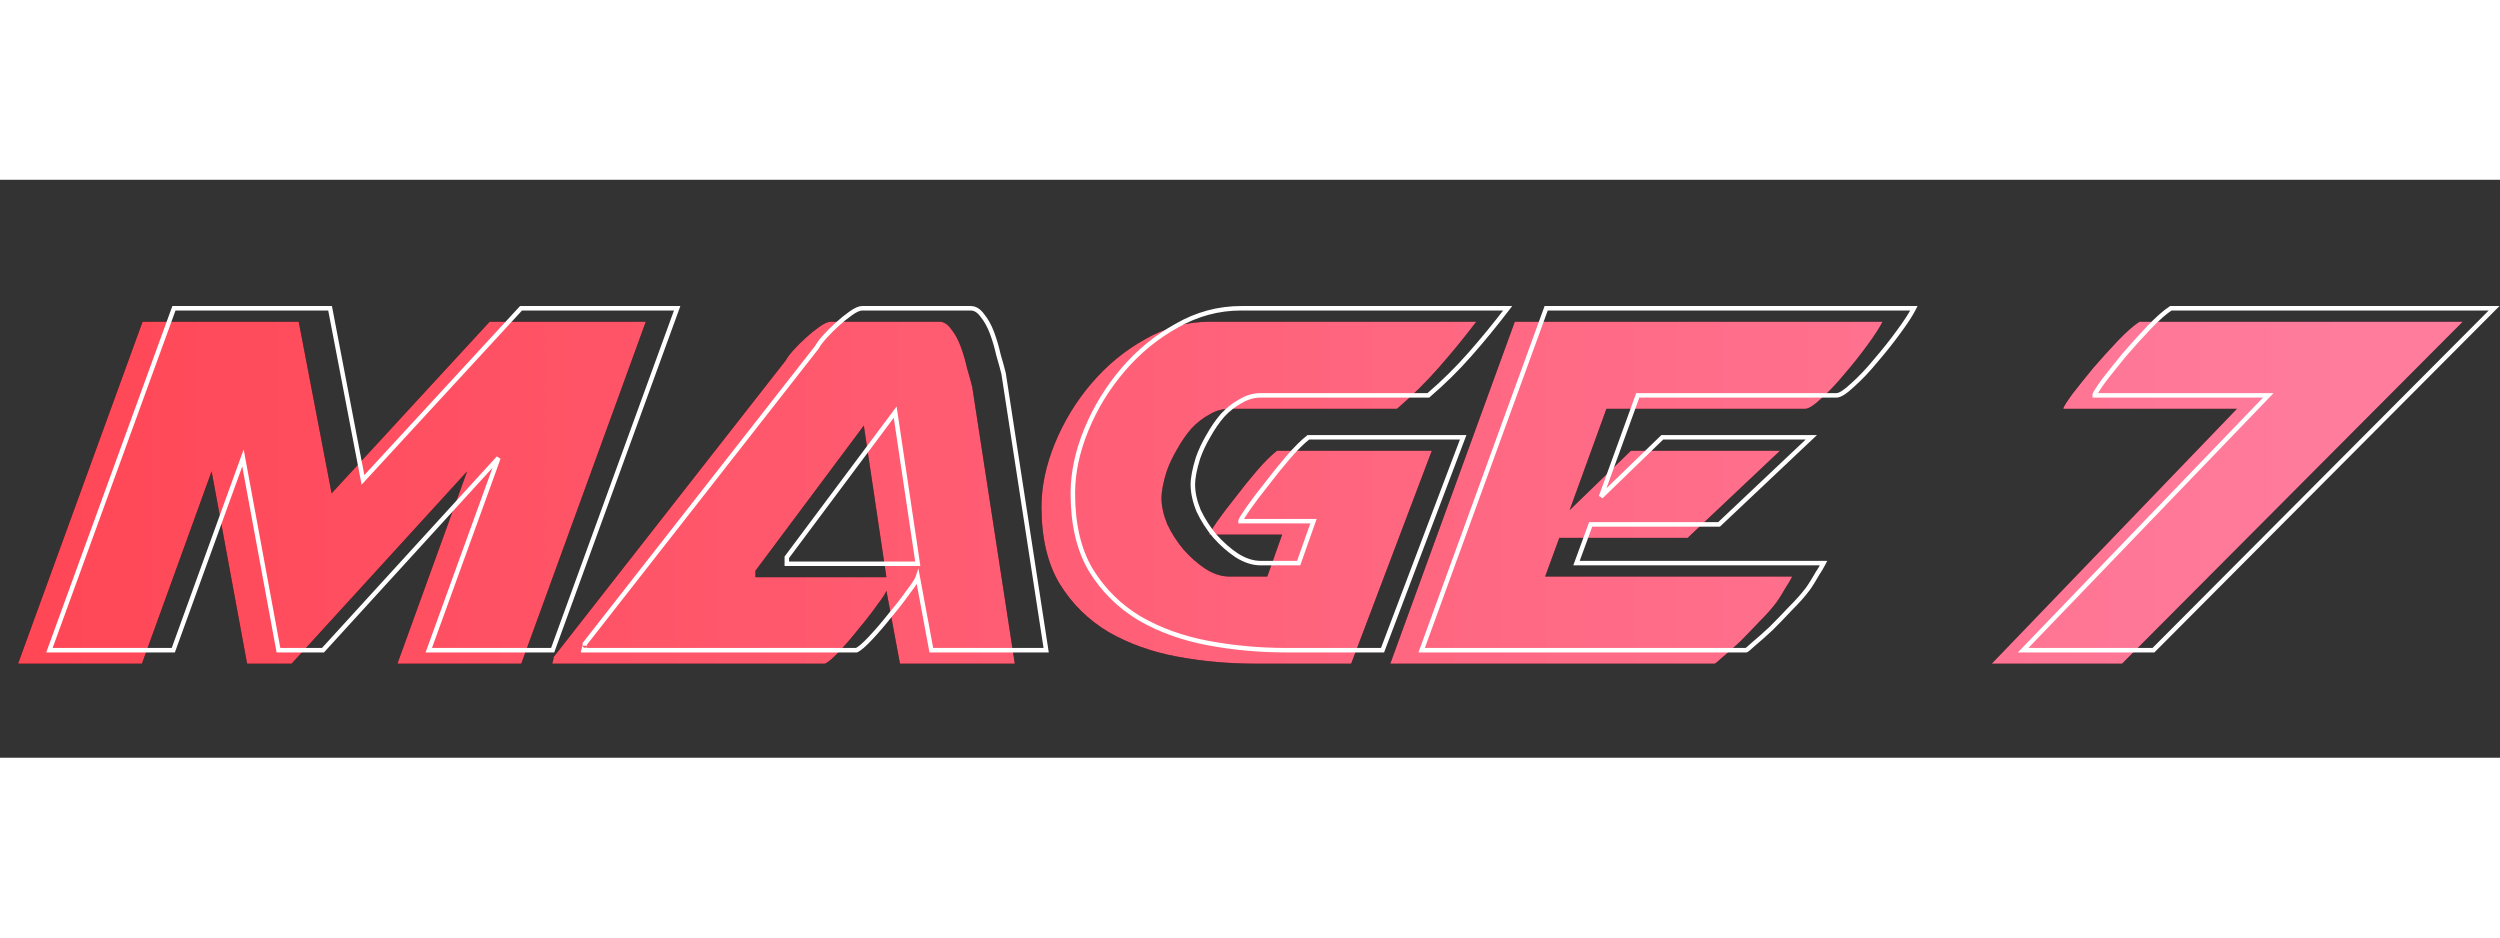 <svg width="400" height="150" viewBox="0 0 1116 258" fill="none" xmlns="http://www.w3.org/2000/svg">
<rect x="0" y="0" width="1116" height="258" fill="#333333" stroke="none"/>
<g id="Group 2">
<g id="mage 7">
<path d="M232.704 216L288.288 63.36H218.592L148.032 139.968L133.344 63.36H63.648L8.064 216H63.36L94.464 130.176L110.304 216H130.176L208.512 130.176L177.408 216H232.704ZM453.006 216L433.998 92.448C433.422 90.144 432.654 87.36 431.694 84.096C430.926 80.64 429.966 77.376 428.814 74.304C427.662 71.232 426.222 68.64 424.494 66.528C422.958 64.416 421.23 63.36 419.31 63.36H370.926C369.582 63.36 367.854 64.128 365.742 65.664C363.822 67.008 361.806 68.64 359.694 70.56C357.774 72.288 355.95 74.112 354.222 76.032C352.494 77.952 351.342 79.488 350.766 80.64L247.086 213.12V213.984C247.086 213.792 246.894 214.464 246.51 216H368.334C369.678 215.424 371.79 213.6 374.67 210.528C377.55 207.456 380.43 204.096 383.31 200.448C386.382 196.8 389.07 193.344 391.374 190.08C393.87 186.816 395.31 184.608 395.694 183.456L401.742 216H453.006ZM337.23 174.528L385.614 109.728L395.694 177.408H337.23V174.528ZM639.16 120.96L603.16 216H560.248C548.344 216 536.728 214.944 525.4 212.832C514.072 210.72 503.896 207.072 494.872 201.888C485.848 196.512 478.552 189.312 472.984 180.288C467.608 171.264 464.92 159.84 464.92 146.016C464.92 136.8 466.936 127.296 470.968 117.504C475 107.712 480.472 98.784 487.384 90.72C494.296 82.656 502.264 76.128 511.288 71.136C520.312 65.952 529.912 63.36 540.088 63.36H659.032C653.464 70.656 647.8 77.568 642.04 84.096C636.472 90.432 630.328 96.48 623.608 102.24H548.728C545.656 102.24 542.68 103.104 539.8 104.832C536.92 106.368 534.232 108.48 531.736 111.168C529.432 113.856 527.32 116.928 525.4 120.384C523.48 123.648 521.944 126.912 520.792 130.176C519.256 135.168 518.488 139.104 518.488 141.984C518.488 145.632 519.352 149.568 521.08 153.792C523 157.824 525.4 161.568 528.28 165.024C531.352 168.48 534.616 171.36 538.072 173.664C541.72 175.968 545.272 177.12 548.728 177.12H565.72L572.344 158.4H539.8V158.112C539.992 157.536 541.144 155.712 543.256 152.64C545.56 149.376 548.248 145.824 551.32 141.984C554.392 137.952 557.56 134.016 560.824 130.176C564.28 126.144 567.352 123.072 570.04 120.96H639.16ZM676.211 63.36L620.627 216H765.491C765.683 216 766.835 215.04 768.947 213.12C771.251 211.2 773.843 208.896 776.723 206.208C779.603 203.328 782.483 200.352 785.363 197.28C788.435 194.208 790.835 191.52 792.562 189.216C792.755 189.024 793.235 188.352 794.003 187.2C794.771 186.048 795.539 184.8 796.307 183.456C797.075 182.112 797.843 180.864 798.611 179.712C799.379 178.368 799.859 177.504 800.051 177.12H689.747L696.083 159.84H753.395L794.579 120.96H728.051L700.691 147.456L717.107 102.24H805.811C807.347 102.24 809.747 100.704 813.011 97.632C816.467 94.56 819.923 90.912 823.379 86.688C827.027 82.464 830.387 78.24 833.459 74.016C836.723 69.6 839.027 66.048 840.371 63.36H676.211ZM889.128 216H947.304L1099.37 63.36H955.08C952.392 65.088 949.128 67.968 945.288 72C941.64 75.84 937.992 79.872 934.344 84.096C930.888 88.32 927.816 92.16 925.128 95.616C922.632 99.072 921.288 101.184 921.096 101.952V102.24H998.568L889.128 216Z" fill="black"/>
<path d="M232.704 216L288.288 63.36H218.592L148.032 139.968L133.344 63.36H63.648L8.064 216H63.36L94.464 130.176L110.304 216H130.176L208.512 130.176L177.408 216H232.704ZM453.006 216L433.998 92.448C433.422 90.144 432.654 87.36 431.694 84.096C430.926 80.64 429.966 77.376 428.814 74.304C427.662 71.232 426.222 68.64 424.494 66.528C422.958 64.416 421.23 63.36 419.31 63.36H370.926C369.582 63.36 367.854 64.128 365.742 65.664C363.822 67.008 361.806 68.64 359.694 70.56C357.774 72.288 355.95 74.112 354.222 76.032C352.494 77.952 351.342 79.488 350.766 80.64L247.086 213.12V213.984C247.086 213.792 246.894 214.464 246.51 216H368.334C369.678 215.424 371.79 213.6 374.67 210.528C377.55 207.456 380.43 204.096 383.31 200.448C386.382 196.8 389.07 193.344 391.374 190.08C393.87 186.816 395.31 184.608 395.694 183.456L401.742 216H453.006ZM337.23 174.528L385.614 109.728L395.694 177.408H337.23V174.528ZM639.16 120.96L603.16 216H560.248C548.344 216 536.728 214.944 525.4 212.832C514.072 210.72 503.896 207.072 494.872 201.888C485.848 196.512 478.552 189.312 472.984 180.288C467.608 171.264 464.92 159.84 464.92 146.016C464.92 136.8 466.936 127.296 470.968 117.504C475 107.712 480.472 98.784 487.384 90.72C494.296 82.656 502.264 76.128 511.288 71.136C520.312 65.952 529.912 63.36 540.088 63.36H659.032C653.464 70.656 647.8 77.568 642.04 84.096C636.472 90.432 630.328 96.48 623.608 102.24H548.728C545.656 102.24 542.68 103.104 539.8 104.832C536.92 106.368 534.232 108.48 531.736 111.168C529.432 113.856 527.32 116.928 525.4 120.384C523.48 123.648 521.944 126.912 520.792 130.176C519.256 135.168 518.488 139.104 518.488 141.984C518.488 145.632 519.352 149.568 521.08 153.792C523 157.824 525.4 161.568 528.28 165.024C531.352 168.48 534.616 171.36 538.072 173.664C541.72 175.968 545.272 177.12 548.728 177.12H565.72L572.344 158.4H539.8V158.112C539.992 157.536 541.144 155.712 543.256 152.64C545.56 149.376 548.248 145.824 551.32 141.984C554.392 137.952 557.56 134.016 560.824 130.176C564.28 126.144 567.352 123.072 570.04 120.96H639.16ZM676.211 63.36L620.627 216H765.491C765.683 216 766.835 215.04 768.947 213.12C771.251 211.2 773.843 208.896 776.723 206.208C779.603 203.328 782.483 200.352 785.363 197.28C788.435 194.208 790.835 191.52 792.562 189.216C792.755 189.024 793.235 188.352 794.003 187.2C794.771 186.048 795.539 184.8 796.307 183.456C797.075 182.112 797.843 180.864 798.611 179.712C799.379 178.368 799.859 177.504 800.051 177.12H689.747L696.083 159.84H753.395L794.579 120.96H728.051L700.691 147.456L717.107 102.24H805.811C807.347 102.24 809.747 100.704 813.011 97.632C816.467 94.56 819.923 90.912 823.379 86.688C827.027 82.464 830.387 78.24 833.459 74.016C836.723 69.6 839.027 66.048 840.371 63.36H676.211ZM889.128 216H947.304L1099.37 63.36H955.08C952.392 65.088 949.128 67.968 945.288 72C941.64 75.84 937.992 79.872 934.344 84.096C930.888 88.32 927.816 92.16 925.128 95.616C922.632 99.072 921.288 101.184 921.096 101.952V102.24H998.568L889.128 216Z" fill="url(#paint0_linear)"/>
</g>
<path id="mage 7_2" d="M246.704 210V211H247.404L247.644 210.342L246.704 210ZM302.288 57.36L303.228 57.702L303.716 56.36H302.288V57.36ZM232.592 57.36V56.36H232.154L231.856 56.682L232.592 57.36ZM162.032 133.968L161.05 134.156L161.423 136.105L162.768 134.645L162.032 133.968ZM147.344 57.36L148.326 57.172L148.17 56.36H147.344V57.36ZM77.648 57.36V56.36H76.948L76.708 57.018L77.648 57.36ZM22.064 210L21.124 209.658L20.636 211H22.064V210ZM77.36 210V211H78.061L78.3 210.341L77.36 210ZM108.464 124.176L109.447 123.994L108.779 120.372L107.524 123.835L108.464 124.176ZM124.304 210L123.321 210.181L123.472 211H124.304V210ZM144.176 210V211H144.617L144.915 210.674L144.176 210ZM222.512 124.176L223.452 124.517L221.773 123.502L222.512 124.176ZM191.408 210L190.468 209.659L189.982 211H191.408V210ZM247.644 210.342L303.228 57.702L301.348 57.018L245.764 209.658L247.644 210.342ZM302.288 56.36H232.592V58.36H302.288V56.36ZM231.856 56.682L161.296 133.291L162.768 134.645L233.328 58.038L231.856 56.682ZM163.014 133.78L148.326 57.172L146.362 57.548L161.05 134.156L163.014 133.78ZM147.344 56.36H77.648V58.36H147.344V56.36ZM76.708 57.018L21.124 209.658L23.004 210.342L78.588 57.702L76.708 57.018ZM22.064 211H77.36V209H22.064V211ZM78.3 210.341L109.404 124.517L107.524 123.835L76.42 209.659L78.3 210.341ZM107.481 124.357L123.321 210.181L125.287 209.819L109.447 123.994L107.481 124.357ZM124.304 211H144.176V209H124.304V211ZM144.915 210.674L223.251 124.85L221.773 123.502L143.437 209.326L144.915 210.674ZM221.572 123.835L190.468 209.659L192.348 210.341L223.452 124.517L221.572 123.835ZM191.408 211H246.704V209H191.408V211ZM467.006 210V211H468.172L467.994 209.848L467.006 210ZM447.998 86.448L448.986 86.296L448.979 86.25L448.968 86.206L447.998 86.448ZM445.694 78.096L444.718 78.313L444.725 78.346L444.735 78.378L445.694 78.096ZM442.814 68.304L443.75 67.953L443.75 67.953L442.814 68.304ZM438.494 60.528L437.685 61.116L437.702 61.139L437.72 61.161L438.494 60.528ZM379.742 59.664L380.315 60.483L380.323 60.478L380.33 60.473L379.742 59.664ZM373.694 64.56L374.363 65.303L374.367 65.3L373.694 64.56ZM368.222 70.032L367.479 69.363L367.479 69.363L368.222 70.032ZM364.766 74.64L365.554 75.256L365.615 75.177L365.66 75.087L364.766 74.64ZM261.086 207.12L260.298 206.504L260.086 206.775V207.12H261.086ZM260.51 210L259.54 209.757L259.229 211H260.51V210ZM382.334 210V211H382.539L382.728 210.919L382.334 210ZM388.67 204.528L389.4 205.212L389.4 205.212L388.67 204.528ZM397.31 194.448L396.545 193.804L396.535 193.816L396.525 193.828L397.31 194.448ZM405.374 184.08L404.58 183.473L404.568 183.488L404.557 183.503L405.374 184.08ZM409.694 177.456L410.677 177.273L409.97 173.467L408.745 177.14L409.694 177.456ZM415.742 210L414.759 210.183L414.911 211H415.742V210ZM351.23 168.528L350.429 167.93L350.23 168.196V168.528H351.23ZM399.614 103.728L400.603 103.581L400.249 101.206L398.813 103.13L399.614 103.728ZM409.694 171.408V172.408H410.854L410.683 171.261L409.694 171.408ZM351.23 171.408H350.23V172.408H351.23V171.408ZM467.994 209.848L448.986 86.296L447.01 86.6L466.018 210.152L467.994 209.848ZM448.968 86.206C448.388 83.884 447.616 81.086 446.653 77.814L444.735 78.378C445.692 81.634 446.456 84.404 447.028 86.691L448.968 86.206ZM446.67 77.879C445.893 74.381 444.92 71.072 443.75 67.953L441.878 68.655C443.012 71.68 443.959 74.899 444.718 78.313L446.67 77.879ZM443.75 67.953C442.568 64.799 441.077 62.106 439.268 59.895L437.72 61.161C439.367 63.174 440.757 65.665 441.878 68.655L443.75 67.953ZM439.303 59.94C437.652 57.67 435.657 56.36 433.31 56.36V58.36C434.803 58.36 436.264 59.162 437.685 61.116L439.303 59.94ZM433.31 56.36H384.926V58.36H433.31V56.36ZM384.926 56.36C383.249 56.36 381.3 57.294 379.154 58.855L380.33 60.473C382.408 58.962 383.915 58.36 384.926 58.36V56.36ZM379.169 58.845C377.207 60.218 375.158 61.877 373.021 63.82L374.367 65.3C376.454 63.403 378.437 61.798 380.315 60.483L379.169 58.845ZM373.025 63.817C371.079 65.568 369.23 67.417 367.479 69.363L368.965 70.701C370.67 68.807 372.469 67.008 374.363 65.303L373.025 63.817ZM367.479 69.363C365.738 71.297 364.51 72.915 363.872 74.193L365.66 75.087C366.174 74.061 367.25 72.607 368.965 70.701L367.479 69.363ZM363.979 74.024L260.298 206.504L261.874 207.736L365.554 75.256L363.979 74.024ZM260.086 207.12V207.984H262.086V207.12H260.086ZM262.086 207.984C262.086 207.963 262.088 207.833 262.045 207.683C262.03 207.631 261.961 207.384 261.721 207.185C261.579 207.066 261.383 206.971 261.15 206.955C260.928 206.939 260.748 206.999 260.63 207.058C260.423 207.162 260.309 207.309 260.279 207.348C260.234 207.407 260.204 207.46 260.188 207.488C260.156 207.547 260.133 207.601 260.122 207.631C260.076 207.745 260.027 207.906 259.98 208.069C259.88 208.423 259.732 208.989 259.54 209.757L261.48 210.243C261.672 209.475 261.812 208.937 261.904 208.619C261.926 208.54 261.944 208.479 261.959 208.434C261.974 208.384 261.98 208.369 261.978 208.373C261.977 208.376 261.975 208.383 261.97 208.394C261.965 208.403 261.957 208.422 261.944 208.446C261.932 208.466 261.906 208.513 261.865 208.567C261.839 208.601 261.728 208.745 261.524 208.847C261.408 208.905 261.229 208.965 261.008 208.949C260.776 208.933 260.582 208.839 260.441 208.721C260.203 208.523 260.136 208.28 260.122 208.233C260.098 208.149 260.092 208.082 260.089 208.055C260.086 208.022 260.086 207.997 260.086 207.984H262.086ZM260.51 211H382.334V209H260.51V211ZM382.728 210.919C383.545 210.569 384.503 209.887 385.58 208.957C386.672 208.013 387.946 206.762 389.4 205.212L387.94 203.844C386.514 205.366 385.292 206.563 384.272 207.443C383.237 208.337 382.467 208.855 381.94 209.081L382.728 210.919ZM389.4 205.212C392.301 202.117 395.199 198.736 398.095 195.068L396.525 193.828C393.661 197.456 390.799 200.795 387.94 203.844L389.4 205.212ZM398.075 195.092C401.162 191.426 403.868 187.948 406.191 184.657L404.557 183.503C402.272 186.74 399.602 190.174 396.545 193.804L398.075 195.092ZM406.168 184.687C407.424 183.045 408.425 181.655 409.164 180.522C409.889 179.41 410.407 178.479 410.643 177.772L408.745 177.14C408.597 177.585 408.203 178.334 407.488 179.43C406.787 180.505 405.82 181.851 404.58 183.473L406.168 184.687ZM408.711 177.639L414.759 210.183L416.725 209.817L410.677 177.273L408.711 177.639ZM415.742 211H467.006V209H415.742V211ZM352.031 169.126L400.415 104.326L398.813 103.13L350.429 167.93L352.031 169.126ZM398.625 103.875L408.705 171.555L410.683 171.261L400.603 103.581L398.625 103.875ZM409.694 170.408H351.23V172.408H409.694V170.408ZM352.23 171.408V168.528H350.23V171.408H352.23ZM653.16 114.96L654.095 115.314L654.608 113.96H653.16V114.96ZM617.16 210V211H617.85L618.095 210.354L617.16 210ZM539.4 206.832L539.216 207.815L539.216 207.815L539.4 206.832ZM508.872 195.888L508.36 196.747L508.367 196.751L508.374 196.755L508.872 195.888ZM486.984 174.288L486.125 174.8L486.129 174.806L486.133 174.813L486.984 174.288ZM484.968 111.504L484.043 111.123L484.043 111.123L484.968 111.504ZM501.384 84.72L500.624 84.069L500.624 84.069L501.384 84.72ZM525.288 65.136L525.772 66.011L525.779 66.007L525.786 66.003L525.288 65.136ZM673.032 57.36L673.827 57.967L675.053 56.36H673.032V57.36ZM656.04 78.096L655.29 77.434L655.289 77.436L656.04 78.096ZM637.608 96.24V97.24H637.978L638.259 96.999L637.608 96.24ZM553.8 98.832L554.27 99.714L554.293 99.703L554.314 99.689L553.8 98.832ZM545.736 105.168L545.003 104.488L544.989 104.502L544.977 104.517L545.736 105.168ZM539.4 114.384L540.262 114.891L540.268 114.88L540.274 114.87L539.4 114.384ZM534.792 124.176L533.849 123.843L533.842 123.862L533.836 123.882L534.792 124.176ZM535.08 147.792L534.154 148.171L534.165 148.197L534.177 148.222L535.08 147.792ZM542.28 159.024L541.512 159.664L541.522 159.676L541.532 159.688L542.28 159.024ZM552.072 167.664L551.517 168.496L551.527 168.503L551.538 168.509L552.072 167.664ZM579.72 171.12V172.12H580.427L580.662 171.454L579.72 171.12ZM586.344 152.4L587.286 152.734L587.758 151.4H586.344V152.4ZM553.8 152.4H552.8V153.4H553.8V152.4ZM553.8 152.112L552.851 151.796L552.8 151.95V152.112H553.8ZM557.256 146.64L556.439 146.063L556.432 146.073L557.256 146.64ZM565.32 135.984L566.101 136.609L566.108 136.599L566.115 136.59L565.32 135.984ZM574.824 124.176L574.064 123.525L574.062 123.528L574.824 124.176ZM584.04 114.96V113.96H583.694L583.422 114.174L584.04 114.96ZM652.225 114.606L616.225 209.646L618.095 210.354L654.095 115.314L652.225 114.606ZM617.16 209H574.248V211H617.16V209ZM574.248 209C562.403 209 550.849 207.949 539.583 205.849L539.216 207.815C550.607 209.939 562.284 211 574.248 211V209ZM539.583 205.849C528.354 203.755 518.286 200.143 509.37 195.021L508.374 196.755C517.505 202.001 527.79 205.685 539.216 207.815L539.583 205.849ZM509.384 195.029C500.499 189.736 493.319 182.651 487.835 173.763L486.133 174.813C491.784 183.973 499.196 191.288 508.36 196.747L509.384 195.029ZM487.843 173.776C482.584 164.949 479.92 153.715 479.92 140.016H477.92C477.92 153.965 480.632 165.579 486.125 174.8L487.843 173.776ZM479.92 140.016C479.92 130.949 481.903 121.574 485.892 111.885L484.043 111.123C479.969 121.018 477.92 130.651 477.92 140.016H479.92ZM485.892 111.885C489.884 102.191 495.3 93.354 502.143 85.371L500.624 84.069C493.644 92.214 488.116 101.233 484.043 111.123L485.892 111.885ZM502.143 85.371C508.98 77.395 516.855 70.944 525.772 66.011L524.804 64.261C515.672 69.312 507.612 75.917 500.624 84.069L502.143 85.371ZM525.786 66.003C534.662 60.904 544.091 58.36 554.088 58.36V56.36C543.733 56.36 533.962 59 524.79 64.269L525.786 66.003ZM554.088 58.36H673.032V56.36H554.088V58.36ZM672.237 56.753C666.682 64.031 661.033 70.925 655.29 77.434L656.79 78.758C662.566 72.211 668.245 65.281 673.827 57.967L672.237 56.753ZM655.289 77.436C649.753 83.735 643.643 89.75 636.957 95.481L638.259 96.999C645.013 91.21 651.19 85.129 656.791 78.756L655.289 77.436ZM637.608 95.24H562.728V97.24H637.608V95.24ZM562.728 95.24C559.458 95.24 556.306 96.162 553.285 97.975L554.314 99.689C557.054 98.046 559.854 97.24 562.728 97.24V95.24ZM553.329 97.95C550.34 99.544 547.565 101.728 545.003 104.488L546.469 105.848C548.898 103.232 551.5 101.192 554.27 99.714L553.329 97.95ZM544.977 104.517C542.624 107.262 540.475 110.39 538.526 113.898L540.274 114.87C542.165 111.466 544.239 108.45 546.495 105.819L544.977 104.517ZM538.538 113.877C536.588 117.191 535.024 120.513 533.849 123.843L535.735 124.509C536.863 121.311 538.371 118.105 540.262 114.891L538.538 113.877ZM533.836 123.882C532.29 128.905 531.488 132.954 531.488 135.984H533.488C533.488 133.254 534.221 129.431 535.748 124.47L533.836 123.882ZM531.488 135.984C531.488 139.79 532.389 143.856 534.154 148.171L536.005 147.413C534.315 143.28 533.488 139.474 533.488 135.984H531.488ZM534.177 148.222C536.133 152.33 538.578 156.144 541.512 159.664L543.048 158.384C540.221 154.992 537.866 151.318 535.983 147.362L534.177 148.222ZM541.532 159.688C544.655 163.201 547.982 166.14 551.517 168.496L552.626 166.832C549.249 164.58 546.049 161.759 543.027 158.36L541.532 159.688ZM551.538 168.509C555.306 170.889 559.041 172.12 562.728 172.12V170.12C559.503 170.12 556.134 169.047 552.606 166.819L551.538 168.509ZM562.728 172.12H579.72V170.12H562.728V172.12ZM580.662 171.454L587.286 152.734L585.401 152.066L578.777 170.786L580.662 171.454ZM586.344 151.4H553.8V153.4H586.344V151.4ZM554.8 152.4V152.112H552.8V152.4H554.8ZM554.748 152.428C554.764 152.382 554.83 152.231 554.996 151.935C555.152 151.656 555.37 151.294 555.653 150.846C556.219 149.95 557.027 148.738 558.08 147.207L556.432 146.073C555.373 147.614 554.548 148.85 553.962 149.778C553.669 150.242 553.431 150.636 553.251 150.957C553.081 151.261 552.931 151.554 552.851 151.796L554.748 152.428ZM558.073 147.217C560.363 143.972 563.038 140.436 566.101 136.609L564.539 135.359C561.457 139.212 558.757 142.78 556.439 146.063L558.073 147.217ZM566.115 136.59C569.176 132.572 572.333 128.65 575.586 124.824L574.062 123.528C570.786 127.382 567.607 131.332 564.524 135.378L566.115 136.59ZM575.583 124.827C579.017 120.82 582.041 117.802 584.658 115.746L583.422 114.174C580.662 116.342 577.542 119.468 574.064 123.525L575.583 124.827ZM584.04 115.96H653.16V113.96H584.04V115.96ZM690.211 57.36V56.36H689.51L689.271 57.018L690.211 57.36ZM634.627 210L633.687 209.658L633.198 211H634.627V210ZM782.947 207.12L782.306 206.352L782.29 206.366L782.274 206.38L782.947 207.12ZM790.723 200.208L791.405 200.939L791.417 200.927L791.43 200.915L790.723 200.208ZM799.363 191.28L798.655 190.573L798.644 190.584L798.633 190.596L799.363 191.28ZM806.562 183.216L805.855 182.509L805.805 182.559L805.762 182.616L806.562 183.216ZM808.003 181.2L808.835 181.755L808.835 181.755L808.003 181.2ZM812.611 173.712L813.443 174.267L813.462 174.238L813.479 174.208L812.611 173.712ZM814.051 171.12L814.945 171.567L815.669 170.12H814.051V171.12ZM703.747 171.12L702.808 170.776L702.315 172.12H703.747V171.12ZM710.083 153.84V152.84H709.384L709.144 153.496L710.083 153.84ZM767.395 153.84V154.84H767.792L768.081 154.567L767.395 153.84ZM808.579 114.96L809.265 115.687L811.094 113.96H808.579V114.96ZM742.051 114.96V113.96H741.646L741.355 114.242L742.051 114.96ZM714.691 141.456L713.751 141.115L715.386 142.174L714.691 141.456ZM731.107 96.24V95.24H730.406L730.167 95.899L731.107 96.24ZM827.011 91.632L826.346 90.885L826.336 90.894L826.325 90.904L827.011 91.632ZM837.379 80.688L836.622 80.034L836.613 80.044L836.605 80.055L837.379 80.688ZM847.459 68.016L846.654 67.422L846.65 67.428L847.459 68.016ZM854.371 57.36L855.265 57.807L855.989 56.36H854.371V57.36ZM689.271 57.018L633.687 209.658L635.566 210.342L691.15 57.702L689.271 57.018ZM634.627 211H779.491V209H634.627V211ZM779.491 211C779.684 211 779.835 210.946 779.897 210.922C779.975 210.892 780.043 210.857 780.093 210.829C780.195 210.773 780.298 210.703 780.396 210.634C780.594 210.492 780.844 210.294 781.139 210.048C781.732 209.554 782.56 208.823 783.619 207.86L782.274 206.38C781.221 207.337 780.417 208.046 779.858 208.512C779.577 208.746 779.371 208.908 779.233 209.006C779.2 209.03 779.174 209.048 779.153 209.061C779.144 209.068 779.136 209.072 779.13 209.076C779.125 209.079 779.122 209.081 779.122 209.081C779.122 209.081 779.123 209.08 779.125 209.079C779.127 209.078 779.13 209.077 779.134 209.075C779.142 209.071 779.157 209.064 779.179 209.055C779.202 209.047 779.321 209 779.491 209V211ZM783.587 207.888C785.909 205.953 788.515 203.636 791.405 200.939L790.04 199.477C787.17 202.156 784.592 204.447 782.306 206.352L783.587 207.888ZM791.43 200.915C794.317 198.027 797.205 195.044 800.092 191.964L798.633 190.596C795.76 193.66 792.888 196.629 790.015 199.501L791.43 200.915ZM800.07 191.987C803.16 188.897 805.596 186.172 807.363 183.816L805.762 182.616C804.073 184.868 801.709 187.519 798.655 190.573L800.07 191.987ZM807.27 183.923C807.434 183.759 807.649 183.473 807.88 183.149C808.129 182.801 808.448 182.335 808.835 181.755L807.17 180.645C806.789 181.217 806.484 181.663 806.253 181.987C806.137 182.149 806.044 182.275 805.971 182.368C805.935 182.415 805.906 182.45 805.885 182.476C805.862 182.503 805.853 182.512 805.855 182.509L807.27 183.923ZM808.835 181.755C809.617 180.582 810.397 179.314 811.175 177.952L809.438 176.96C808.68 178.286 807.924 179.514 807.17 180.645L808.835 181.755ZM811.175 177.952C811.933 176.626 812.689 175.398 813.443 174.267L811.778 173.157C810.996 174.33 810.216 175.598 809.438 176.96L811.175 177.952ZM813.479 174.208C814.243 172.871 814.738 171.981 814.945 171.567L813.156 170.673C812.979 171.027 812.514 171.865 811.742 173.216L813.479 174.208ZM814.051 170.12H703.747V172.12H814.051V170.12ZM704.685 171.464L711.021 154.184L709.144 153.496L702.808 170.776L704.685 171.464ZM710.083 154.84H767.395V152.84H710.083V154.84ZM768.081 154.567L809.265 115.687L807.892 114.233L766.708 153.113L768.081 154.567ZM808.579 113.96H742.051V115.96H808.579V113.96ZM741.355 114.242L713.995 140.738L715.386 142.174L742.746 115.678L741.355 114.242ZM715.63 141.797L732.046 96.581L730.167 95.899L713.751 141.115L715.63 141.797ZM731.107 97.24H819.811V95.24H731.107V97.24ZM819.811 97.24C820.873 97.24 822.058 96.726 823.302 95.93C824.575 95.116 826.041 93.918 827.696 92.36L826.325 90.904C824.716 92.418 823.35 93.524 822.223 94.246C821.067 94.986 820.284 95.24 819.811 95.24V97.24ZM827.675 92.379C831.177 89.267 834.669 85.579 838.152 81.321L836.605 80.055C833.176 84.245 829.756 87.853 826.346 90.885L827.675 92.379ZM838.135 81.342C841.8 77.098 845.178 72.852 848.267 68.604L846.65 67.428C843.595 71.628 840.253 75.83 836.622 80.034L838.135 81.342ZM848.263 68.61C851.538 64.179 853.882 60.573 855.265 57.807L853.476 56.913C852.171 59.523 849.907 63.021 846.654 67.422L848.263 68.61ZM854.371 56.36H690.211V58.36H854.371V56.36ZM903.128 210L902.407 209.307L900.778 211H903.128V210ZM961.304 210V211H961.719L962.012 210.706L961.304 210ZM1113.37 57.36L1114.08 58.066L1115.78 56.36H1113.37V57.36ZM969.08 57.36V56.36H968.786L968.539 56.519L969.08 57.36ZM959.288 66L958.564 65.31L958.563 65.311L959.288 66ZM948.344 78.096L947.587 77.442L947.578 77.452L947.57 77.463L948.344 78.096ZM939.128 89.616L938.339 89.002L938.328 89.016L938.317 89.031L939.128 89.616ZM935.096 95.952L934.126 95.71L934.096 95.829V95.952H935.096ZM935.096 96.24H934.096V97.24H935.096V96.24ZM1012.57 96.24L1013.29 96.933L1014.92 95.24H1012.57V96.24ZM903.128 211H961.304V209H903.128V211ZM962.012 210.706L1114.08 58.066L1112.66 56.654L960.596 209.294L962.012 210.706ZM1113.37 56.36H969.08V58.36H1113.37V56.36ZM968.539 56.519C965.753 58.31 962.425 61.257 958.564 65.31L960.012 66.69C963.831 62.679 967.031 59.866 969.621 58.201L968.539 56.519ZM958.563 65.311C954.904 69.163 951.245 73.207 947.587 77.442L949.101 78.75C952.739 74.537 956.376 70.517 960.013 66.689L958.563 65.311ZM947.57 77.463C944.11 81.692 941.033 85.538 938.339 89.002L939.917 90.23C942.599 86.782 945.666 82.948 949.118 78.729L947.57 77.463ZM938.317 89.031C937.065 90.765 936.092 92.175 935.404 93.255C935.061 93.795 934.782 94.262 934.574 94.653C934.375 95.026 934.205 95.392 934.126 95.71L936.066 96.195C936.083 96.128 936.153 95.942 936.338 95.595C936.514 95.266 936.763 94.845 937.092 94.329C937.748 93.297 938.695 91.923 939.939 90.201L938.317 89.031ZM934.096 95.952V96.24H936.096V95.952H934.096ZM935.096 97.24H1012.57V95.24H935.096V97.24ZM1011.85 95.547L902.407 209.307L903.849 210.693L1013.29 96.933L1011.85 95.547Z" fill="white"/>
</g>
<defs>
<linearGradient id="paint0_linear" x1="0" y1="131.999" x2="1050" y2="132" gradientUnits="userSpaceOnUse">
<stop stop-color="#FF4655"/>
<stop offset="1" stop-color="#FF7C9D"/>
</linearGradient>
</defs>
</svg>
